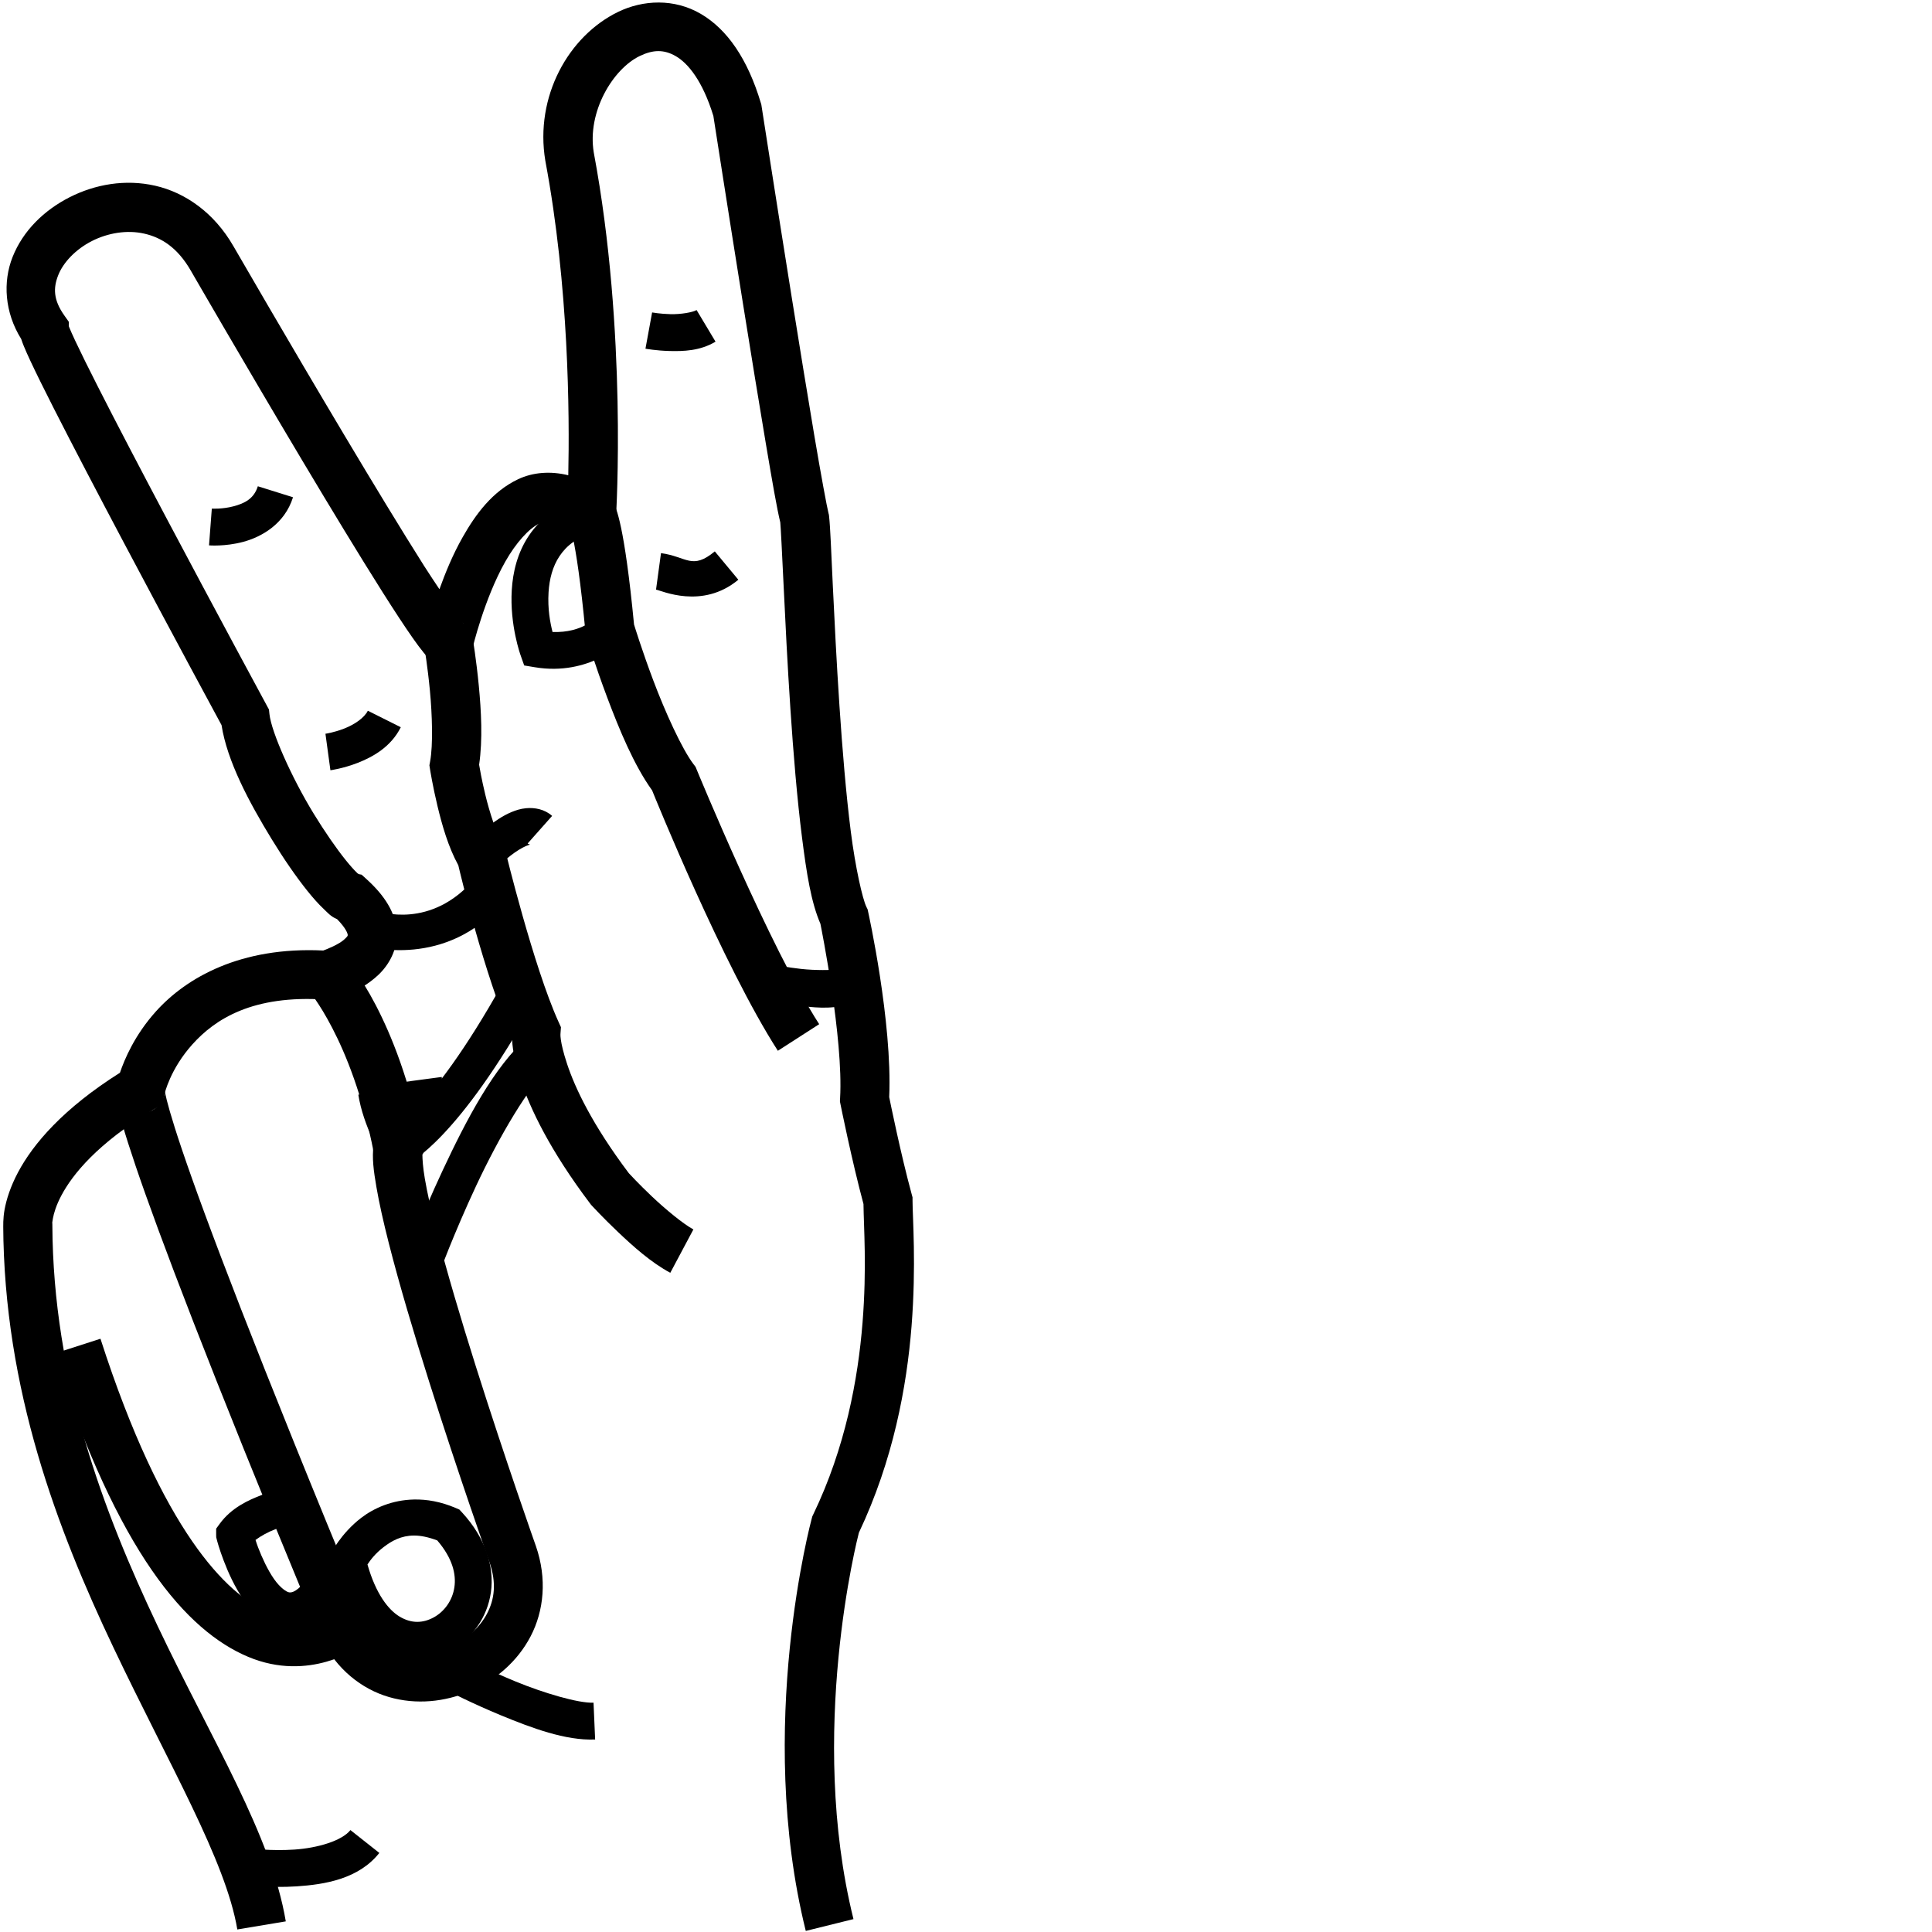 <?xml version="1.0" encoding="UTF-8" standalone="no"?>
<!-- Created with Inkscape (http://www.inkscape.org/) -->

<svg
   xmlns:dc="http://purl.org/dc/elements/1.1/"
   xmlns:cc="http://creativecommons.org/ns#"
   xmlns:rdf="http://www.w3.org/1999/02/22-rdf-syntax-ns#"
   xmlns:svg="http://www.w3.org/2000/svg"
   xmlns="http://www.w3.org/2000/svg"
   xmlns:sodipodi="http://sodipodi.sourceforge.net/DTD/sodipodi-0.dtd"
   xmlns:inkscape="http://www.inkscape.org/namespaces/inkscape"
   version="1.1"
   id="svg12216"
   width="1000"
   height="1000"
   viewBox="0 0 1000 1000"
   sodipodi:docname="K.svg"
   inkscape:version="0.92.4 (5da689c313, 2019-01-14)">
  <defs
     id="defs12220">
    <clipPath
       clipPathUnits="userSpaceOnUse"
       id="clipPath12228">
      <rect
         style="opacity:1;fill:#00000a;fill-opacity:0.047;stroke:#000000;stroke-width:15;stroke-miterlimit:4;stroke-dasharray:none;stroke-opacity:1"
         id="rect12230"
         width="985"
         height="985"
         x="7.5"
         y="7.5"
         transform="rotate(-90)" />
    </clipPath>
  </defs>
  <sodipodi:namedview
     pagecolor="#ffffff"
     bordercolor="#666666"
     borderopacity="1"
     objecttolerance="10"
     gridtolerance="10"
     guidetolerance="10"
     inkscape:pageopacity="0"
     inkscape:pageshadow="2"
     inkscape:window-width="1366"
     inkscape:window-height="715"
     id="namedview12218"
     showgrid="false"
     inkscape:zoom="0.38628982"
     inkscape:cx="494.05564"
     inkscape:cy="404.64634"
     inkscape:window-x="-8"
     inkscape:window-y="-8"
     inkscape:window-maximized="1"
     inkscape:current-layer="svg12216" />
  <path
     style="color:#000000;font-style:normal;font-variant:normal;font-weight:normal;font-stretch:normal;font-size:medium;line-height:normal;font-family:sans-serif;font-variant-ligatures:normal;font-variant-position:normal;font-variant-caps:normal;font-variant-numeric:normal;font-variant-alternates:normal;font-feature-settings:normal;text-indent:0;text-align:start;text-decoration:none;text-decoration-line:none;text-decoration-style:solid;text-decoration-color:#000000;letter-spacing:normal;word-spacing:normal;text-transform:none;writing-mode:lr-tb;direction:ltr;text-orientation:mixed;dominant-baseline:auto;baseline-shift:baseline;text-anchor:start;white-space:normal;shape-padding:0;clip-rule:nonzero;display:inline;overflow:visible;visibility:visible;opacity:1;isolation:auto;mix-blend-mode:normal;color-interpolation:sRGB;color-interpolation-filters:linearRGB;solid-color:#000000;solid-opacity:1;vector-effect:none;fill:#000000;fill-opacity:1;fill-rule:nonzero;stroke:none;stroke-width:25.434;stroke-linecap:butt;stroke-linejoin:miter;stroke-miterlimit:4;stroke-dasharray:none;stroke-dashoffset:0;stroke-opacity:1;color-rendering:auto;image-rendering:auto;shape-rendering:auto;text-rendering:auto;enable-background:accumulate"
     d="M 341.006,1.301 C 333.638,1.27 326.383,3.028 319.947,6.152 294.206,18.65 276.722,50.021 282.258,83.189 l 0.021,0.127 0.023,0.125 c 12.146,64.696 12.523,130.991 11.838,162.549 -9.218,-2.263 -18.332,-1.562 -25.984,2.066 -13.284,6.3 -21.926,18.054 -28.725,30.059 -5.161,9.113 -8.91,18.388 -11.98,26.861 -2.615,-3.969 -4.739,-7.024 -7.867,-11.963 -11.827,-18.674 -26.787,-43.361 -41.436,-67.922 -29.295,-49.116 -57.371,-97.742 -57.377,-97.752 l -0.004,-0.006 C 110.802,110.059 95.856,99.67 80.342,96.133 64.826,92.595 49.153,95.428 36.025,102.098 22.898,108.767 11.93,119.359 6.512,133.018 c -5.106,12.869 -4.139,28.674 4.467,42.449 0.045,0.12 0.094,0.268 0.135,0.396 0.355,1.107 0.743,2.113 1.197,3.232 0.909,2.239 2.091,4.87 3.564,8.016 2.948,6.291 7.044,14.558 11.947,24.217 9.806,19.318 22.814,44.143 35.82,68.699 25.521,48.183 50.071,93.521 51.027,95.287 2.895,18.601 14.145,39.737 26.002,59.115 6.227,10.177 12.64,19.473 18.447,26.705 2.904,3.616 5.625,6.705 8.396,9.311 2.042,1.92 3.576,3.895 6.971,5.322 4.61,4.669 5.452,7.478 5.488,7.982 0.041,0.569 0.14,0.71 -1.564,2.324 -3.006,2.846 -9.409,5.294 -11.07,5.914 -42.813,-2.086 -70.888,14.04 -86.607,31.496 -11.049,12.27 -16.293,24.833 -18.652,31.781 -29.351,18.514 -44.882,36.774 -52.689,51.424 -4.088,7.671 -6.082,14.307 -6.998,19.26 -0.916,4.952 -0.68,9.215 -0.68,9.215 l -0.045,-1.02 C 2.033,719.315 29.831,791.906 58.648,852.607 87.466,913.309 116.896,963.106 122.834,998.688 L 147.92,994.5 C 140.501,950.044 109.788,901.023 81.625,841.699 53.462,782.376 27.443,713.733 27.102,634.035 l -0.002,-0.51 -0.043,-0.508 c 0,0 -0.117,0.061 0.346,-2.441 0.463,-2.503 1.583,-6.577 4.434,-11.926 5.702,-10.698 18.415,-26.682 47.484,-44.236 l 4.668,-2.818 1.176,-5.326 c 0,0 2.818,-12.826 14.469,-25.764 11.651,-12.937 31.091,-25.705 69.033,-23.092 l 2.143,0.146 2.072,-0.564 c 0,0 12.727,-2.71 23.018,-12.453 5.145,-4.872 10.138,-12.993 9.445,-22.619 -0.693,-9.626 -6.287,-18.396 -15.512,-26.771 l -2.662,-2.418 -1.213,-0.229 c -0.293,-0.113 -0.549,-0.147 -1.02,-0.59 -1.402,-1.318 -3.566,-3.693 -5.986,-6.707 -4.84,-6.027 -10.83,-14.651 -16.584,-24.055 -11.508,-18.807 -21.879,-42.281 -22.891,-51.451 l -0.273,-2.473 -1.184,-2.188 c 0,0 -25.958,-47.943 -51.9,-96.92 -12.971,-24.489 -25.94,-49.242 -35.617,-68.307 -4.839,-9.532 -8.861,-17.659 -11.596,-23.496 -1.367,-2.919 -2.418,-5.284 -3.031,-6.793 -0.131,-0.324 -0.145,-0.382 -0.232,-0.613 v -2.305 l -2.338,-3.303 C 27.536,155.158 27.533,149 30.152,142.396 c 2.62,-6.604 9.04,-13.381 17.393,-17.625 8.353,-4.244 18.251,-5.867 27.145,-3.84 8.893,2.027 17.19,7.222 24.049,19.115 l 0.002,0.004 0.002,0.002 c 0,0 28.144,48.743 57.563,98.066 14.709,24.662 29.731,49.461 41.791,68.504 6.03,9.521 11.304,17.585 15.549,23.627 2.123,3.021 3.965,5.52 5.701,7.623 0.868,1.051 1.695,1.999 2.709,2.99 1.014,0.991 1.771,2.113 5.111,3.543 l 14.029,6.004 3.377,-14.881 c 0,0 6.033,-25.532 16.99,-44.881 5.479,-9.674 12.227,-17.113 17.492,-19.609 5.265,-2.497 9.296,-3.113 19.195,4.797 l 19.148,15.299 1.484,-24.463 c 0,0 5.873,-94.708 -11.537,-187.67 -3.543,-21.227 9.975,-43.302 23.711,-49.971 6.868,-3.334 12.576,-3.563 18.832,0.1 6.185,3.621 13.755,12.598 19.357,30.898 0.171,1.103 7.389,47.617 15.396,97.621 4.051,25.297 8.258,51.196 11.771,72.018 3.341,19.798 5.712,33.506 7.463,40.711 0.227,2.139 0.925,15.823 1.758,33.373 0.839,17.67 1.952,40.15 3.482,63.168 1.531,23.018 3.471,46.554 6.008,66.549 2.383,18.782 4.703,33.51 9.527,44.68 0.375,1.859 11.951,59.44 10.186,90.293 l -0.092,1.625 0.318,1.598 c 0,0 5.783,28.873 11.879,51.539 0.123,11.874 1.772,33.03 -0.484,61.344 -2.339,29.355 -8.906,64.816 -25.48,99.246 l -0.52,1.078 -0.309,1.156 c 0,0 -29.268,107.738 -3.076,213.414 l 24.686,-6.119 c -23.884,-96.367 2.255,-197.892 2.803,-200 17.854,-37.705 24.775,-75.691 27.25,-106.756 2.508,-31.477 0.518,-56.905 0.518,-65.129 v -1.705 l -0.449,-1.645 c -5.638,-20.647 -11.244,-48.343 -11.627,-50.238 1.704,-38.982 -10.844,-95.623 -10.844,-95.623 l -0.32,-1.506 -0.67,-1.385 c -1.931,-3.992 -5.636,-19.946 -8.062,-39.068 -2.426,-19.122 -4.349,-42.298 -5.861,-65.037 -1.512,-22.739 -2.621,-45.059 -3.457,-62.684 -0.836,-17.624 -1.256,-29.471 -1.895,-35.209 l -0.102,-0.906 -0.229,-0.883 c -0.723,-2.784 -3.828,-19.42 -7.32,-40.113 -3.492,-20.693 -7.693,-46.548 -11.738,-71.807 -8.09,-50.516 -15.559,-98.65 -15.559,-98.65 l -0.135,-0.867 -0.252,-0.838 C 387.017,30.637 376.509,15.241 362.738,7.18 355.853,3.149 348.373,1.331 341.006,1.301 Z M 35.334,168.098 c -0.021,-0.067 0.07,-0.008 0.162,0.428 -0.039,-0.107 -0.151,-0.392 -0.162,-0.428 z M 239.461,322.25 c 0.351,0.281 0.369,0.422 0.371,0.424 0.002,0.002 -0.255,-0.296 -0.371,-0.424 z"
     id="path12253"
     inkscape:connector-curvature="0" />
  <path
     style="color:#000000;font-style:normal;font-variant:normal;font-weight:normal;font-stretch:normal;font-size:medium;line-height:normal;font-family:sans-serif;font-variant-ligatures:normal;font-variant-position:normal;font-variant-caps:normal;font-variant-numeric:normal;font-variant-alternates:normal;font-feature-settings:normal;text-indent:0;text-align:start;text-decoration:none;text-decoration-line:none;text-decoration-style:solid;text-decoration-color:#000000;letter-spacing:normal;word-spacing:normal;text-transform:none;writing-mode:lr-tb;direction:ltr;text-orientation:mixed;dominant-baseline:auto;baseline-shift:baseline;text-anchor:start;white-space:normal;shape-padding:0;clip-rule:nonzero;display:inline;overflow:visible;visibility:visible;opacity:1;isolation:auto;mix-blend-mode:normal;color-interpolation:sRGB;color-interpolation-filters:linearRGB;solid-color:#000000;solid-opacity:1;vector-effect:none;fill:#000000;fill-opacity:1;fill-rule:nonzero;stroke:none;stroke-width:25.434;stroke-linecap:butt;stroke-linejoin:miter;stroke-miterlimit:4;stroke-dasharray:none;stroke-dashoffset:0;stroke-opacity:1;color-rendering:auto;image-rendering:auto;shape-rendering:auto;text-rendering:auto;enable-background:accumulate"
     d="m 244.709,330.592 -25.078,4.246 c 0,0 1.681,9.932 2.885,22.568 1.204,12.636 1.662,28.188 0.133,36.588 l -0.387,2.117 0.334,2.125 c 0,0 1.329,8.522 3.848,18.98 2.344,9.732 5.491,21.006 10.777,30.648 0.921,3.928 13.4,56.505 27.775,89.297 0.182,3.937 0.805,10.713 4.389,21.549 5.025,15.195 15.309,36.784 36.15,64.363 l 0.365,0.484 0.412,0.447 c 0,0 5.813,6.336 13.578,13.697 7.765,7.361 17.124,15.805 27.053,21.094 l 11.957,-22.447 c -5.169,-2.753 -14.431,-10.391 -21.512,-17.104 -6.84,-6.484 -11.578,-11.642 -11.92,-12.014 -19.135,-25.424 -27.93,-44.397 -31.936,-56.508 -4.033,-12.197 -3.416,-15.832 -3.416,-15.832 l 0.23,-3.213 -1.328,-2.934 c -12.907,-28.542 -27.396,-88.17 -27.396,-88.17 l -0.455,-1.918 -1.016,-1.691 c -3.009,-5.008 -6.718,-16.311 -8.98,-25.705 -1.915,-7.952 -2.874,-13.585 -3.18,-15.436 1.928,-13.121 1.056,-28.087 -0.158,-40.832 -1.297,-13.613 -3.125,-24.402 -3.125,-24.402 z"
     id="path12255"
     inkscape:connector-curvature="0" />
  <path
     style="color:#000000;font-style:normal;font-variant:normal;font-weight:normal;font-stretch:normal;font-size:medium;line-height:normal;font-family:sans-serif;font-variant-ligatures:normal;font-variant-position:normal;font-variant-caps:normal;font-variant-numeric:normal;font-variant-alternates:normal;font-feature-settings:normal;text-indent:0;text-align:start;text-decoration:none;text-decoration-line:none;text-decoration-style:solid;text-decoration-color:#000000;letter-spacing:normal;word-spacing:normal;text-transform:none;writing-mode:lr-tb;direction:ltr;text-orientation:mixed;dominant-baseline:auto;baseline-shift:baseline;text-anchor:start;white-space:normal;shape-padding:0;clip-rule:nonzero;display:inline;overflow:visible;visibility:visible;opacity:1;isolation:auto;mix-blend-mode:normal;color-interpolation:sRGB;color-interpolation-filters:linearRGB;solid-color:#000000;solid-opacity:1;vector-effect:none;fill:#000000;fill-opacity:1;fill-rule:nonzero;stroke:none;stroke-width:25.434;stroke-linecap:butt;stroke-linejoin:miter;stroke-miterlimit:4;stroke-dasharray:none;stroke-dashoffset:0;stroke-opacity:1;color-rendering:auto;image-rendering:auto;shape-rendering:auto;text-rendering:auto;enable-background:accumulate"
     d="m 316.789,258.877 -21.201,14.049 c 0,0 -0.936,-1.847 -0.666,-1.053 0.27,0.795 0.882,2.847 1.678,6.654 1.592,7.615 3.932,22.236 6.42,48.574 l 0.121,1.277 0.373,1.227 c 0,0 4.384,14.431 10.834,31.566 6.168,16.385 13.759,34.829 23.186,47.934 1.199,2.968 36.731,90.728 65.086,134.777 l 21.387,-13.766 C 398.493,490.482 360.674,398.512 360.674,398.512 l -0.639,-1.57 -1.029,-1.348 c -6.063,-7.948 -14.724,-27.095 -20.855,-43.383 -5.78,-15.356 -9.533,-27.539 -9.977,-28.984 -2.48,-25.806 -4.825,-41.043 -6.678,-49.904 -0.948,-4.535 -1.767,-7.493 -2.49,-9.625 -0.724,-2.132 -2.217,-4.82 -2.217,-4.82 z"
     id="path12257"
     inkscape:connector-curvature="0" />
  <path
     style="color:#000000;font-style:normal;font-variant:normal;font-weight:normal;font-stretch:normal;font-size:medium;line-height:normal;font-family:sans-serif;font-variant-ligatures:normal;font-variant-position:normal;font-variant-caps:normal;font-variant-numeric:normal;font-variant-alternates:normal;font-feature-settings:normal;text-indent:0;text-align:start;text-decoration:none;text-decoration-line:none;text-decoration-style:solid;text-decoration-color:#000000;letter-spacing:normal;word-spacing:normal;text-transform:none;writing-mode:lr-tb;direction:ltr;text-orientation:mixed;dominant-baseline:auto;baseline-shift:baseline;text-anchor:start;white-space:normal;shape-padding:0;clip-rule:nonzero;display:inline;overflow:visible;visibility:visible;opacity:1;isolation:auto;mix-blend-mode:normal;color-interpolation:sRGB;color-interpolation-filters:linearRGB;solid-color:#000000;solid-opacity:1;vector-effect:none;fill:#000000;fill-opacity:1;fill-rule:nonzero;stroke:none;stroke-width:25.434;stroke-linecap:butt;stroke-linejoin:miter;stroke-miterlimit:4;stroke-dasharray:none;stroke-dashoffset:0;stroke-opacity:1;color-rendering:auto;image-rendering:auto;shape-rendering:auto;text-rendering:auto;enable-background:accumulate"
     d="m 69.428,551.252 c 0,0 -1.905,0.637 -2.799,1.127 -0.894,0.49 -1.719,1.085 -2.426,1.723 -1.413,1.275 -2.334,2.673 -2.928,3.869 -1.188,2.392 -1.321,4.027 -1.41,5.357 -0.179,2.661 0.122,4.502 0.672,7.346 1.1,5.687 3.606,14.921 9.656,32.797 11.745,34.699 37.462,102.828 91.434,233.219 -5.302,1.418 -13.095,1.74 -23.322,-2.561 -20.754,-8.727 -54.122,-41.31 -86.307,-141.199 l -24.207,7.799 c 33.239,103.163 68.817,143.458 100.654,156.846 31.837,13.388 57.229,-5.014 57.229,-5.014 l 7.547,-5.967 -3.688,-8.885 C 132.216,699.623 106.017,629.984 94.283,595.316 88.416,577.982 86.174,569.286 85.508,565.842 c -0.333,-1.722 -0.169,-2.244 -0.266,-0.807 -0.048,0.719 -0.086,2.027 -1.188,4.246 -0.551,1.109 -1.431,2.459 -2.814,3.707 -0.692,0.624 -1.505,1.21 -2.391,1.695 -0.886,0.485 -2.785,1.121 -2.785,1.121 z"
     id="path12259"
     inkscape:connector-curvature="0" />
  <path
     style="color:#000000;font-style:normal;font-variant:normal;font-weight:normal;font-stretch:normal;font-size:medium;line-height:normal;font-family:sans-serif;font-variant-ligatures:normal;font-variant-position:normal;font-variant-caps:normal;font-variant-numeric:normal;font-variant-alternates:normal;font-feature-settings:normal;text-indent:0;text-align:start;text-decoration:none;text-decoration-line:none;text-decoration-style:solid;text-decoration-color:#000000;letter-spacing:normal;word-spacing:normal;text-transform:none;writing-mode:lr-tb;direction:ltr;text-orientation:mixed;dominant-baseline:auto;baseline-shift:baseline;text-anchor:start;white-space:normal;shape-padding:0;clip-rule:nonzero;display:inline;overflow:visible;visibility:visible;opacity:1;isolation:auto;mix-blend-mode:normal;color-interpolation:sRGB;color-interpolation-filters:linearRGB;solid-color:#000000;solid-opacity:1;vector-effect:none;fill:#000000;fill-opacity:1;fill-rule:nonzero;stroke:none;stroke-width:25.434;stroke-linecap:butt;stroke-linejoin:miter;stroke-miterlimit:4;stroke-dasharray:none;stroke-dashoffset:0;stroke-opacity:1;color-rendering:auto;image-rendering:auto;shape-rendering:auto;text-rendering:auto;enable-background:accumulate"
     d="m 228.641,557.432 -25.211,3.367 c 0.467,3.497 -1.104,10.911 -3.477,16.834 -2.372,5.923 -4.885,10.115 -4.885,10.115 l -1.369,2.281 -0.342,2.639 c -0.874,6.766 0.036,13.347 1.475,21.75 1.439,8.403 3.651,18.204 6.393,28.986 5.482,21.565 13.085,47.007 20.801,71.451 15.432,48.889 31.344,93.779 31.344,93.779 l -0.027,-0.074 c 3.785,10.895 2.56,19.336 -1.234,26.613 -3.794,7.277 -10.683,13.32 -18.793,16.789 -8.11,3.469 -17.178,4.243 -24.879,2 -7.701,-2.243 -14.337,-7.029 -19.236,-16.99 l -22.822,11.225 c 7.773,15.805 20.832,26.075 34.943,30.186 14.111,4.111 28.97,2.538 41.998,-3.035 13.028,-5.573 24.487,-15.268 31.342,-28.416 6.854,-13.148 8.577,-29.82 2.707,-46.719 l -0.014,-0.037 -0.012,-0.037 c 0,0 -15.796,-44.574 -31.062,-92.939 -7.633,-24.183 -15.13,-49.315 -20.404,-70.062 -2.637,-10.374 -4.716,-19.665 -5.975,-27.012 -1.029,-6.007 -1.259,-10.292 -1.268,-12.473 1.321,-2.454 3.056,-5.884 4.93,-10.562 3.164,-7.899 6.624,-18.077 5.078,-29.658 z"
     id="path12261"
     inkscape:connector-curvature="0" />
  <path
     style="color:#000000;font-style:normal;font-variant:normal;font-weight:normal;font-stretch:normal;font-size:medium;line-height:normal;font-family:sans-serif;font-variant-ligatures:normal;font-variant-position:normal;font-variant-caps:normal;font-variant-numeric:normal;font-variant-alternates:normal;font-feature-settings:normal;text-indent:0;text-align:start;text-decoration:none;text-decoration-line:none;text-decoration-style:solid;text-decoration-color:#000000;letter-spacing:normal;word-spacing:normal;text-transform:none;writing-mode:lr-tb;direction:ltr;text-orientation:mixed;dominant-baseline:auto;baseline-shift:baseline;text-anchor:start;white-space:normal;shape-padding:0;clip-rule:nonzero;display:inline;overflow:visible;visibility:visible;opacity:1;isolation:auto;mix-blend-mode:normal;color-interpolation:sRGB;color-interpolation-filters:linearRGB;solid-color:#000000;solid-opacity:1;vector-effect:none;fill:#000000;fill-opacity:1;fill-rule:nonzero;stroke:none;stroke-width:19.076;stroke-linecap:butt;stroke-linejoin:miter;stroke-miterlimit:4;stroke-dasharray:none;stroke-dashoffset:0;stroke-opacity:1;color-rendering:auto;image-rendering:auto;shape-rendering:auto;text-rendering:auto;enable-background:accumulate"
     d="m 204.324,563.693 -18.852,2.904 c 2.489,16.159 12.188,32.381 12.188,32.381 l 16.621,-9.361 c 0,0 -8.42,-15.948 -9.957,-25.924 z"
     id="path12263"
     inkscape:connector-curvature="0" />
  <path
     style="color:#000000;font-style:normal;font-variant:normal;font-weight:normal;font-stretch:normal;font-size:medium;line-height:normal;font-family:sans-serif;font-variant-ligatures:normal;font-variant-position:normal;font-variant-caps:normal;font-variant-numeric:normal;font-variant-alternates:normal;font-feature-settings:normal;text-indent:0;text-align:start;text-decoration:none;text-decoration-line:none;text-decoration-style:solid;text-decoration-color:#000000;letter-spacing:normal;word-spacing:normal;text-transform:none;writing-mode:lr-tb;direction:ltr;text-orientation:mixed;dominant-baseline:auto;baseline-shift:baseline;text-anchor:start;white-space:normal;shape-padding:0;clip-rule:nonzero;display:inline;overflow:visible;visibility:visible;opacity:1;isolation:auto;mix-blend-mode:normal;color-interpolation:sRGB;color-interpolation-filters:linearRGB;solid-color:#000000;solid-opacity:1;vector-effect:none;fill:#000000;fill-opacity:1;fill-rule:nonzero;stroke:none;stroke-width:19.076;stroke-linecap:butt;stroke-linejoin:miter;stroke-miterlimit:4;stroke-dasharray:none;stroke-dashoffset:0;stroke-opacity:1;color-rendering:auto;image-rendering:auto;shape-rendering:auto;text-rendering:auto;enable-background:accumulate"
     d="m 133.455,251.691 c -1.985,6.351 -6.682,8.806 -12.545,10.361 -5.863,1.555 -11.273,1.211 -11.273,1.211 l -1.445,19.02 c 0,0 8.236,0.693 17.609,-1.793 9.373,-2.486 21.498,-9.149 25.861,-23.107 z"
     id="path12265"
     inkscape:connector-curvature="0" />
  <path
     style="color:#000000;font-style:normal;font-variant:normal;font-weight:normal;font-stretch:normal;font-size:medium;line-height:normal;font-family:sans-serif;font-variant-ligatures:normal;font-variant-position:normal;font-variant-caps:normal;font-variant-numeric:normal;font-variant-alternates:normal;font-feature-settings:normal;text-indent:0;text-align:start;text-decoration:none;text-decoration-line:none;text-decoration-style:solid;text-decoration-color:#000000;letter-spacing:normal;word-spacing:normal;text-transform:none;writing-mode:lr-tb;direction:ltr;text-orientation:mixed;dominant-baseline:auto;baseline-shift:baseline;text-anchor:start;white-space:normal;shape-padding:0;clip-rule:nonzero;display:inline;overflow:visible;visibility:visible;opacity:1;isolation:auto;mix-blend-mode:normal;color-interpolation:sRGB;color-interpolation-filters:linearRGB;solid-color:#000000;solid-opacity:1;vector-effect:none;fill:#000000;fill-opacity:1;fill-rule:nonzero;stroke:none;stroke-width:19.076;stroke-linecap:butt;stroke-linejoin:miter;stroke-miterlimit:4;stroke-dasharray:none;stroke-dashoffset:0;stroke-opacity:1;color-rendering:auto;image-rendering:auto;shape-rendering:auto;text-rendering:auto;enable-background:accumulate"
     d="m 190.396,367.877 c -1.854,3.704 -6.902,7.139 -12.188,9.209 -5.285,2.07 -9.76,2.699 -9.76,2.699 l 2.574,18.9 c 0,0 6.595,-0.88 14.143,-3.836 7.548,-2.956 17.096,-8.064 22.287,-18.434 z"
     id="path12267"
     inkscape:connector-curvature="0" />
  <path
     style="color:#000000;font-style:normal;font-variant:normal;font-weight:normal;font-stretch:normal;font-size:medium;line-height:normal;font-family:sans-serif;font-variant-ligatures:normal;font-variant-position:normal;font-variant-caps:normal;font-variant-numeric:normal;font-variant-alternates:normal;font-feature-settings:normal;text-indent:0;text-align:start;text-decoration:none;text-decoration-line:none;text-decoration-style:solid;text-decoration-color:#000000;letter-spacing:normal;word-spacing:normal;text-transform:none;writing-mode:lr-tb;direction:ltr;text-orientation:mixed;dominant-baseline:auto;baseline-shift:baseline;text-anchor:start;white-space:normal;shape-padding:0;clip-rule:nonzero;display:inline;overflow:visible;visibility:visible;opacity:1;isolation:auto;mix-blend-mode:normal;color-interpolation:sRGB;color-interpolation-filters:linearRGB;solid-color:#000000;solid-opacity:1;vector-effect:none;fill:#000000;fill-opacity:1;fill-rule:nonzero;stroke:none;stroke-width:19.076;stroke-linecap:butt;stroke-linejoin:miter;stroke-miterlimit:4;stroke-dasharray:none;stroke-dashoffset:0;stroke-opacity:1;color-rendering:auto;image-rendering:auto;shape-rendering:auto;text-rendering:auto;enable-background:accumulate"
     d="m 272.355,418.324 c -1.465,0.131 -2.855,0.403 -4.102,0.764 -4.986,1.443 -9.103,3.974 -12.799,6.58 -7.392,5.211 -13.1,11.258 -13.1,11.258 l 13.789,13.18 c 0,0 4.862,-5.01 10.303,-8.846 2.72,-1.918 5.587,-3.408 7.111,-3.85 1.525,-0.441 0.29,-0.181 -0.445,-0.834 l 12.664,-14.266 c -3.949,-3.505 -9.026,-4.378 -13.422,-3.986 z"
     id="path12269"
     inkscape:connector-curvature="0" />
  <path
     style="color:#000000;font-style:normal;font-variant:normal;font-weight:normal;font-stretch:normal;font-size:medium;line-height:normal;font-family:sans-serif;font-variant-ligatures:normal;font-variant-position:normal;font-variant-caps:normal;font-variant-numeric:normal;font-variant-alternates:normal;font-feature-settings:normal;text-indent:0;text-align:start;text-decoration:none;text-decoration-line:none;text-decoration-style:solid;text-decoration-color:#000000;letter-spacing:normal;word-spacing:normal;text-transform:none;writing-mode:lr-tb;direction:ltr;text-orientation:mixed;dominant-baseline:auto;baseline-shift:baseline;text-anchor:start;white-space:normal;shape-padding:0;clip-rule:nonzero;display:inline;overflow:visible;visibility:visible;opacity:1;isolation:auto;mix-blend-mode:normal;color-interpolation:sRGB;color-interpolation-filters:linearRGB;solid-color:#000000;solid-opacity:1;vector-effect:none;fill:#000000;fill-opacity:1;fill-rule:nonzero;stroke:none;stroke-width:19.076;stroke-linecap:butt;stroke-linejoin:miter;stroke-miterlimit:4;stroke-dasharray:none;stroke-dashoffset:0;stroke-opacity:1;color-rendering:auto;image-rendering:auto;shape-rendering:auto;text-rendering:auto;enable-background:accumulate"
     d="m 360.557,160.484 c -1.977,1.185 -8.128,2.252 -13.473,2.127 -5.345,-0.125 -9.551,-0.889 -9.551,-0.889 l -3.443,18.762 c 0,0 5.584,1.034 12.547,1.197 6.963,0.163 15.636,0.013 23.725,-4.834 z"
     id="path12271"
     inkscape:connector-curvature="0" />
  <path
     style="color:#000000;font-style:normal;font-variant:normal;font-weight:normal;font-stretch:normal;font-size:medium;line-height:normal;font-family:sans-serif;font-variant-ligatures:normal;font-variant-position:normal;font-variant-caps:normal;font-variant-numeric:normal;font-variant-alternates:normal;font-feature-settings:normal;text-indent:0;text-align:start;text-decoration:none;text-decoration-line:none;text-decoration-style:solid;text-decoration-color:#000000;letter-spacing:normal;word-spacing:normal;text-transform:none;writing-mode:lr-tb;direction:ltr;text-orientation:mixed;dominant-baseline:auto;baseline-shift:baseline;text-anchor:start;white-space:normal;shape-padding:0;clip-rule:nonzero;display:inline;overflow:visible;visibility:visible;opacity:1;isolation:auto;mix-blend-mode:normal;color-interpolation:sRGB;color-interpolation-filters:linearRGB;solid-color:#000000;solid-opacity:1;vector-effect:none;fill:#000000;fill-opacity:1;fill-rule:nonzero;stroke:none;stroke-width:19.076;stroke-linecap:butt;stroke-linejoin:miter;stroke-miterlimit:4;stroke-dasharray:none;stroke-dashoffset:0;stroke-opacity:1;color-rendering:auto;image-rendering:auto;shape-rendering:auto;text-rendering:auto;enable-background:accumulate"
     d="m 369.979,285.396 c -11.804,9.802 -14.444,2.725 -27.85,0.902 l -2.57,18.902 c 2.629,0.357 23.805,10.483 42.605,-5.129 z"
     id="path12273"
     inkscape:connector-curvature="0" />
  <path
     style="color:#000000;font-style:normal;font-variant:normal;font-weight:normal;font-stretch:normal;font-size:medium;line-height:normal;font-family:sans-serif;font-variant-ligatures:normal;font-variant-position:normal;font-variant-caps:normal;font-variant-numeric:normal;font-variant-alternates:normal;font-feature-settings:normal;text-indent:0;text-align:start;text-decoration:none;text-decoration-line:none;text-decoration-style:solid;text-decoration-color:#000000;letter-spacing:normal;word-spacing:normal;text-transform:none;writing-mode:lr-tb;direction:ltr;text-orientation:mixed;dominant-baseline:auto;baseline-shift:baseline;text-anchor:start;white-space:normal;shape-padding:0;clip-rule:nonzero;display:inline;overflow:visible;visibility:visible;opacity:1;isolation:auto;mix-blend-mode:normal;color-interpolation:sRGB;color-interpolation-filters:linearRGB;solid-color:#000000;solid-opacity:1;vector-effect:none;fill:#000000;fill-opacity:1;fill-rule:nonzero;stroke:none;stroke-width:19.076;stroke-linecap:butt;stroke-linejoin:miter;stroke-miterlimit:4;stroke-dasharray:none;stroke-dashoffset:0;stroke-opacity:1;color-rendering:auto;image-rendering:auto;shape-rendering:auto;text-rendering:auto;enable-background:accumulate"
     d="m 240.566,858.248 -8.803,16.922 c 0,0 12.41,6.462 27.824,12.801 15.414,6.339 33.151,13.057 48.455,12.393 l -0.828,-19.059 c -7.846,0.341 -25.841,-5.001 -40.371,-10.977 -14.53,-5.975 -26.277,-12.08 -26.277,-12.08 z"
     id="path12275"
     inkscape:connector-curvature="0" />
  <path
     style="color:#000000;font-style:normal;font-variant:normal;font-weight:normal;font-stretch:normal;font-size:medium;line-height:normal;font-family:sans-serif;font-variant-ligatures:normal;font-variant-position:normal;font-variant-caps:normal;font-variant-numeric:normal;font-variant-alternates:normal;font-feature-settings:normal;text-indent:0;text-align:start;text-decoration:none;text-decoration-line:none;text-decoration-style:solid;text-decoration-color:#000000;letter-spacing:normal;word-spacing:normal;text-transform:none;writing-mode:lr-tb;direction:ltr;text-orientation:mixed;dominant-baseline:auto;baseline-shift:baseline;text-anchor:start;white-space:normal;shape-padding:0;clip-rule:nonzero;display:inline;overflow:visible;visibility:visible;opacity:1;isolation:auto;mix-blend-mode:normal;color-interpolation:sRGB;color-interpolation-filters:linearRGB;solid-color:#000000;solid-opacity:1;vector-effect:none;fill:#000000;fill-opacity:1;fill-rule:nonzero;stroke:none;stroke-width:19.076;stroke-linecap:butt;stroke-linejoin:miter;stroke-miterlimit:4;stroke-dasharray:none;stroke-dashoffset:0;stroke-opacity:1;color-rendering:auto;image-rendering:auto;shape-rendering:auto;text-rendering:auto;enable-background:accumulate"
     d="m 181.377,947.242 c -4.368,5.526 -16.879,9.286 -29.008,10.094 -12.129,0.808 -22.643,-0.564 -22.643,-0.564 l -2.518,18.908 c 0,0 12.134,1.641 26.426,0.689 14.292,-0.952 31.978,-3.724 42.707,-17.297 z"
     id="path12277"
     inkscape:connector-curvature="0" />
  <path
     style="color:#000000;font-style:normal;font-variant:normal;font-weight:normal;font-stretch:normal;font-size:medium;line-height:normal;font-family:sans-serif;font-variant-ligatures:normal;font-variant-position:normal;font-variant-caps:normal;font-variant-numeric:normal;font-variant-alternates:normal;font-feature-settings:normal;text-indent:0;text-align:start;text-decoration:none;text-decoration-line:none;text-decoration-style:solid;text-decoration-color:#000000;letter-spacing:normal;word-spacing:normal;text-transform:none;writing-mode:lr-tb;direction:ltr;text-orientation:mixed;dominant-baseline:auto;baseline-shift:baseline;text-anchor:start;white-space:normal;shape-padding:0;clip-rule:nonzero;display:inline;overflow:visible;visibility:visible;opacity:1;isolation:auto;mix-blend-mode:normal;color-interpolation:sRGB;color-interpolation-filters:linearRGB;solid-color:#000000;solid-opacity:1;vector-effect:none;fill:#000000;fill-opacity:1;fill-rule:nonzero;stroke:none;stroke-width:19.076;stroke-linecap:butt;stroke-linejoin:miter;stroke-miterlimit:4;stroke-dasharray:none;stroke-dashoffset:0;stroke-opacity:1;color-rendering:auto;image-rendering:auto;shape-rendering:auto;text-rendering:auto;enable-background:accumulate"
     d="m 245.973,454.471 c -22.821,27.175 -50.154,17.162 -50.154,17.162 l -5.865,18.152 c 0,0 41.109,12.101 70.627,-23.047 z"
     id="path12279"
     inkscape:connector-curvature="0" />
  <path
     style="color:#000000;font-style:normal;font-variant:normal;font-weight:normal;font-stretch:normal;font-size:medium;line-height:normal;font-family:sans-serif;font-variant-ligatures:normal;font-variant-position:normal;font-variant-caps:normal;font-variant-numeric:normal;font-variant-alternates:normal;font-feature-settings:normal;text-indent:0;text-align:start;text-decoration:none;text-decoration-line:none;text-decoration-style:solid;text-decoration-color:#000000;letter-spacing:normal;word-spacing:normal;text-transform:none;writing-mode:lr-tb;direction:ltr;text-orientation:mixed;dominant-baseline:auto;baseline-shift:baseline;text-anchor:start;white-space:normal;shape-padding:0;clip-rule:nonzero;display:inline;overflow:visible;visibility:visible;opacity:1;isolation:auto;mix-blend-mode:normal;color-interpolation:sRGB;color-interpolation-filters:linearRGB;solid-color:#000000;solid-opacity:1;vector-effect:none;fill:#000000;fill-opacity:1;fill-rule:nonzero;stroke:none;stroke-width:19.076;stroke-linecap:butt;stroke-linejoin:miter;stroke-miterlimit:4;stroke-dasharray:none;stroke-dashoffset:0;stroke-opacity:1;color-rendering:auto;image-rendering:auto;shape-rendering:auto;text-rendering:auto;enable-background:accumulate"
     d="m 401.021,499.488 -3.6,18.732 c 0,0 6.859,1.322 15.074,2.248 8.215,0.926 17.092,2.111 25.697,-0.467 l -5.475,-18.273 c -1.46,0.437 -10.7,0.618 -18.086,-0.215 -7.386,-0.833 -13.611,-2.025 -13.611,-2.025 z"
     id="path12281"
     inkscape:connector-curvature="0" />
  <path
     style="color:#000000;font-style:normal;font-variant:normal;font-weight:normal;font-stretch:normal;font-size:medium;line-height:normal;font-family:sans-serif;font-variant-ligatures:normal;font-variant-position:normal;font-variant-caps:normal;font-variant-numeric:normal;font-variant-alternates:normal;font-feature-settings:normal;text-indent:0;text-align:start;text-decoration:none;text-decoration-line:none;text-decoration-style:solid;text-decoration-color:#000000;letter-spacing:normal;word-spacing:normal;text-transform:none;writing-mode:lr-tb;direction:ltr;text-orientation:mixed;dominant-baseline:auto;baseline-shift:baseline;text-anchor:start;white-space:normal;shape-padding:0;clip-rule:nonzero;display:inline;overflow:visible;visibility:visible;opacity:1;isolation:auto;mix-blend-mode:normal;color-interpolation:sRGB;color-interpolation-filters:linearRGB;solid-color:#000000;solid-opacity:1;vector-effect:none;fill:#000000;fill-opacity:1;fill-rule:nonzero;stroke:none;stroke-width:19.076;stroke-linecap:butt;stroke-linejoin:miter;stroke-miterlimit:4;stroke-dasharray:none;stroke-dashoffset:0;stroke-opacity:1;color-rendering:auto;image-rendering:auto;shape-rendering:auto;text-rendering:auto;enable-background:accumulate"
     d="m 148.83,769.887 c 0,0 -6.061,1.145 -13.178,3.846 -7.117,2.701 -15.899,6.692 -21.939,14.986 l -1.828,2.51 v 3.105 c 0,2.142 0.153,1.733 0.199,1.965 0.046,0.232 0.082,0.375 0.117,0.521 0.07,0.292 0.141,0.565 0.229,0.887 0.175,0.644 0.409,1.454 0.713,2.438 0.607,1.967 1.485,4.604 2.639,7.629 2.307,6.05 5.639,13.61 10.406,20.43 4.767,6.82 11.295,13.782 21.301,14.955 10.005,1.173 19.866,-4.973 27.945,-16.07 l -15.422,-11.227 c -6.012,8.258 -8.985,8.504 -10.303,8.35 -1.318,-0.155 -4.604,-2.239 -7.889,-6.938 -3.285,-4.699 -6.244,-11.13 -8.215,-16.297 -0.595,-1.559 -0.929,-2.644 -1.35,-3.898 2.729,-2.046 6.479,-4.113 10.164,-5.512 5.465,-2.074 9.975,-2.941 9.975,-2.941 z"
     id="path12283"
     inkscape:connector-curvature="0" />
  <path
     style="color:#000000;font-style:normal;font-variant:normal;font-weight:normal;font-stretch:normal;font-size:medium;line-height:normal;font-family:sans-serif;font-variant-ligatures:normal;font-variant-position:normal;font-variant-caps:normal;font-variant-numeric:normal;font-variant-alternates:normal;font-feature-settings:normal;text-indent:0;text-align:start;text-decoration:none;text-decoration-line:none;text-decoration-style:solid;text-decoration-color:#000000;letter-spacing:normal;word-spacing:normal;text-transform:none;writing-mode:lr-tb;direction:ltr;text-orientation:mixed;dominant-baseline:auto;baseline-shift:baseline;text-anchor:start;white-space:normal;shape-padding:0;clip-rule:nonzero;display:inline;overflow:visible;visibility:visible;opacity:1;isolation:auto;mix-blend-mode:normal;color-interpolation:sRGB;color-interpolation-filters:linearRGB;solid-color:#000000;solid-opacity:1;vector-effect:none;fill:#000000;fill-opacity:1;fill-rule:nonzero;stroke:none;stroke-width:19.076;stroke-linecap:butt;stroke-linejoin:miter;stroke-miterlimit:4;stroke-dasharray:none;stroke-dashoffset:0;stroke-opacity:1;color-rendering:auto;image-rendering:auto;shape-rendering:auto;text-rendering:auto;enable-background:accumulate"
     d="m 214.186,776.146 c -11.16,0.253 -20.601,4.405 -27.23,9.49 -10.607,8.137 -15.684,18.5 -15.684,18.5 l -1.559,3.113 0.814,3.385 c 5.091,21.2 14.499,35.253 26.469,42.455 11.97,7.202 25.926,6.648 36.613,0.83 10.687,-5.818 18.612,-16.652 20.479,-29.748 1.867,-13.096 -2.698,-28.075 -14.941,-41.334 l -1.381,-1.496 -1.873,-0.803 c -7.697,-3.294 -15.011,-4.545 -21.707,-4.393 z m 0.084,18.65 c 3.458,-0.018 7.47,0.797 12.062,2.531 7.928,9.25 9.821,17.489 8.871,24.152 -1.004,7.042 -5.317,12.747 -10.715,15.686 -5.398,2.939 -11.371,3.361 -17.658,-0.422 -5.808,-3.495 -12.274,-11.692 -16.627,-26.973 1.591,-2.415 4.054,-5.696 8.361,-9 4.222,-3.239 9.072,-5.941 15.705,-5.975 z"
     id="path12285"
     inkscape:connector-curvature="0" />
  <path
     style="color:#000000;font-style:normal;font-variant:normal;font-weight:normal;font-stretch:normal;font-size:medium;line-height:normal;font-family:sans-serif;font-variant-ligatures:normal;font-variant-position:normal;font-variant-caps:normal;font-variant-numeric:normal;font-variant-alternates:normal;font-feature-settings:normal;text-indent:0;text-align:start;text-decoration:none;text-decoration-line:none;text-decoration-style:solid;text-decoration-color:#000000;letter-spacing:normal;word-spacing:normal;text-transform:none;writing-mode:lr-tb;direction:ltr;text-orientation:mixed;dominant-baseline:auto;baseline-shift:baseline;text-anchor:start;white-space:normal;shape-padding:0;clip-rule:nonzero;display:inline;overflow:visible;visibility:visible;opacity:1;isolation:auto;mix-blend-mode:normal;color-interpolation:sRGB;color-interpolation-filters:linearRGB;solid-color:#000000;solid-opacity:1;vector-effect:none;fill:#000000;fill-opacity:1;fill-rule:nonzero;stroke:none;stroke-width:19.076;stroke-linecap:butt;stroke-linejoin:miter;stroke-miterlimit:4;stroke-dasharray:none;stroke-dashoffset:0;stroke-opacity:1;color-rendering:auto;image-rendering:auto;shape-rendering:auto;text-rendering:auto;enable-background:accumulate"
     d="m 303.615,256.717 c -13.787,3.862 -23.744,11.42 -29.816,20.449 -6.073,9.029 -8.35,19.106 -8.906,28.197 -1.113,18.183 4.553,33.768 4.553,33.768 l 1.873,5.311 5.555,0.926 c 28.262,4.704 45.793,-12.967 45.793,-12.967 l -13.971,-12.988 c 0,0 -6.956,8.286 -22.713,7.695 -1.213,-4.855 -2.586,-11.832 -2.051,-20.58 0.413,-6.751 2.09,-13.354 5.695,-18.715 3.606,-5.361 9.052,-9.902 19.135,-12.727 z"
     id="path12287"
     inkscape:connector-curvature="0" />
  <path
     style="color:#000000;font-style:normal;font-variant:normal;font-weight:normal;font-stretch:normal;font-size:medium;line-height:normal;font-family:sans-serif;font-variant-ligatures:normal;font-variant-position:normal;font-variant-caps:normal;font-variant-numeric:normal;font-variant-alternates:normal;font-feature-settings:normal;text-indent:0;text-align:start;text-decoration:none;text-decoration-line:none;text-decoration-style:solid;text-decoration-color:#000000;letter-spacing:normal;word-spacing:normal;text-transform:none;writing-mode:lr-tb;direction:ltr;text-orientation:mixed;dominant-baseline:auto;baseline-shift:baseline;text-anchor:start;white-space:normal;shape-padding:0;clip-rule:nonzero;display:inline;overflow:visible;visibility:visible;opacity:1;isolation:auto;mix-blend-mode:normal;color-interpolation:sRGB;color-interpolation-filters:linearRGB;solid-color:#000000;solid-opacity:1;vector-effect:none;fill:#000000;fill-opacity:1;fill-rule:nonzero;stroke:none;stroke-width:19.076;stroke-linecap:butt;stroke-linejoin:miter;stroke-miterlimit:4;stroke-dasharray:none;stroke-dashoffset:0;stroke-opacity:1;color-rendering:auto;image-rendering:auto;shape-rendering:auto;text-rendering:auto;enable-background:accumulate"
     d="m 260.045,509.234 c -19.333,34.654 -34.525,54.114 -44.523,64.688 -4.999,5.286 -8.698,8.354 -10.963,10.016 -2.265,1.661 -2.387,1.611 -2.387,1.611 l 7.598,17.498 c 0,0 2.77,-1.306 6.072,-3.729 3.302,-2.422 7.844,-6.267 13.539,-12.289 11.39,-12.044 27.401,-32.792 47.322,-68.502 z"
     id="path12291"
     inkscape:connector-curvature="0" />
  <path
     style="color:#000000;font-style:normal;font-variant:normal;font-weight:normal;font-stretch:normal;font-size:medium;line-height:normal;font-family:sans-serif;font-variant-ligatures:normal;font-variant-position:normal;font-variant-caps:normal;font-variant-numeric:normal;font-variant-alternates:normal;font-feature-settings:normal;text-indent:0;text-align:start;text-decoration:none;text-decoration-line:none;text-decoration-style:solid;text-decoration-color:#000000;letter-spacing:normal;word-spacing:normal;text-transform:none;writing-mode:lr-tb;direction:ltr;text-orientation:mixed;dominant-baseline:auto;baseline-shift:baseline;text-anchor:start;white-space:normal;shape-padding:0;clip-rule:nonzero;display:inline;overflow:visible;visibility:visible;opacity:1;isolation:auto;mix-blend-mode:normal;color-interpolation:sRGB;color-interpolation-filters:linearRGB;solid-color:#000000;solid-opacity:1;vector-effect:none;fill:#000000;fill-opacity:1;fill-rule:nonzero;stroke:none;stroke-width:19.076;stroke-linecap:butt;stroke-linejoin:miter;stroke-miterlimit:4;stroke-dasharray:none;stroke-dashoffset:0;stroke-opacity:1;color-rendering:auto;image-rendering:auto;shape-rendering:auto;text-rendering:auto;enable-background:accumulate"
     d="m 273.223,536.809 c -17.426,15.003 -32.167,43.486 -44.061,68.902 -11.893,25.416 -20.064,47.613 -20.064,47.613 l 17.9,6.592 c 0,0 7.933,-21.528 19.441,-46.121 11.508,-24.593 27.465,-52.402 39.229,-62.529 z"
     id="path12293"
     inkscape:connector-curvature="0" />
  <path
     style="color:#000000;font-style:normal;font-variant:normal;font-weight:normal;font-stretch:normal;font-size:medium;line-height:normal;font-family:sans-serif;font-variant-ligatures:normal;font-variant-position:normal;font-variant-caps:normal;font-variant-numeric:normal;font-variant-alternates:normal;font-feature-settings:normal;text-indent:0;text-align:start;text-decoration:none;text-decoration-line:none;text-decoration-style:solid;text-decoration-color:#000000;letter-spacing:normal;word-spacing:normal;text-transform:none;writing-mode:lr-tb;direction:ltr;text-orientation:mixed;dominant-baseline:auto;baseline-shift:baseline;text-anchor:start;white-space:normal;shape-padding:0;clip-rule:nonzero;display:inline;overflow:visible;visibility:visible;opacity:1;isolation:auto;mix-blend-mode:normal;color-interpolation:sRGB;color-interpolation-filters:linearRGB;solid-color:#000000;solid-opacity:1;vector-effect:none;fill:#000000;fill-opacity:1;fill-rule:nonzero;stroke:none;stroke-width:25.434;stroke-linecap:butt;stroke-linejoin:miter;stroke-miterlimit:4;stroke-dasharray:none;stroke-dashoffset:0;stroke-opacity:1;color-rendering:auto;image-rendering:auto;shape-rendering:auto;text-rendering:auto;enable-background:accumulate"
     d="m 179.021,496.252 -18.965,16.949 c 0,0 4.825,5.239 11.887,18.811 7.061,13.571 15.742,34.771 21.543,64.705 l 24.969,-4.838 C 212.178,559.49 202.64,535.905 194.506,520.271 186.372,504.638 179.021,496.252 179.021,496.252 Z"
     id="path12840"
     inkscape:connector-curvature="0" />
</svg>
